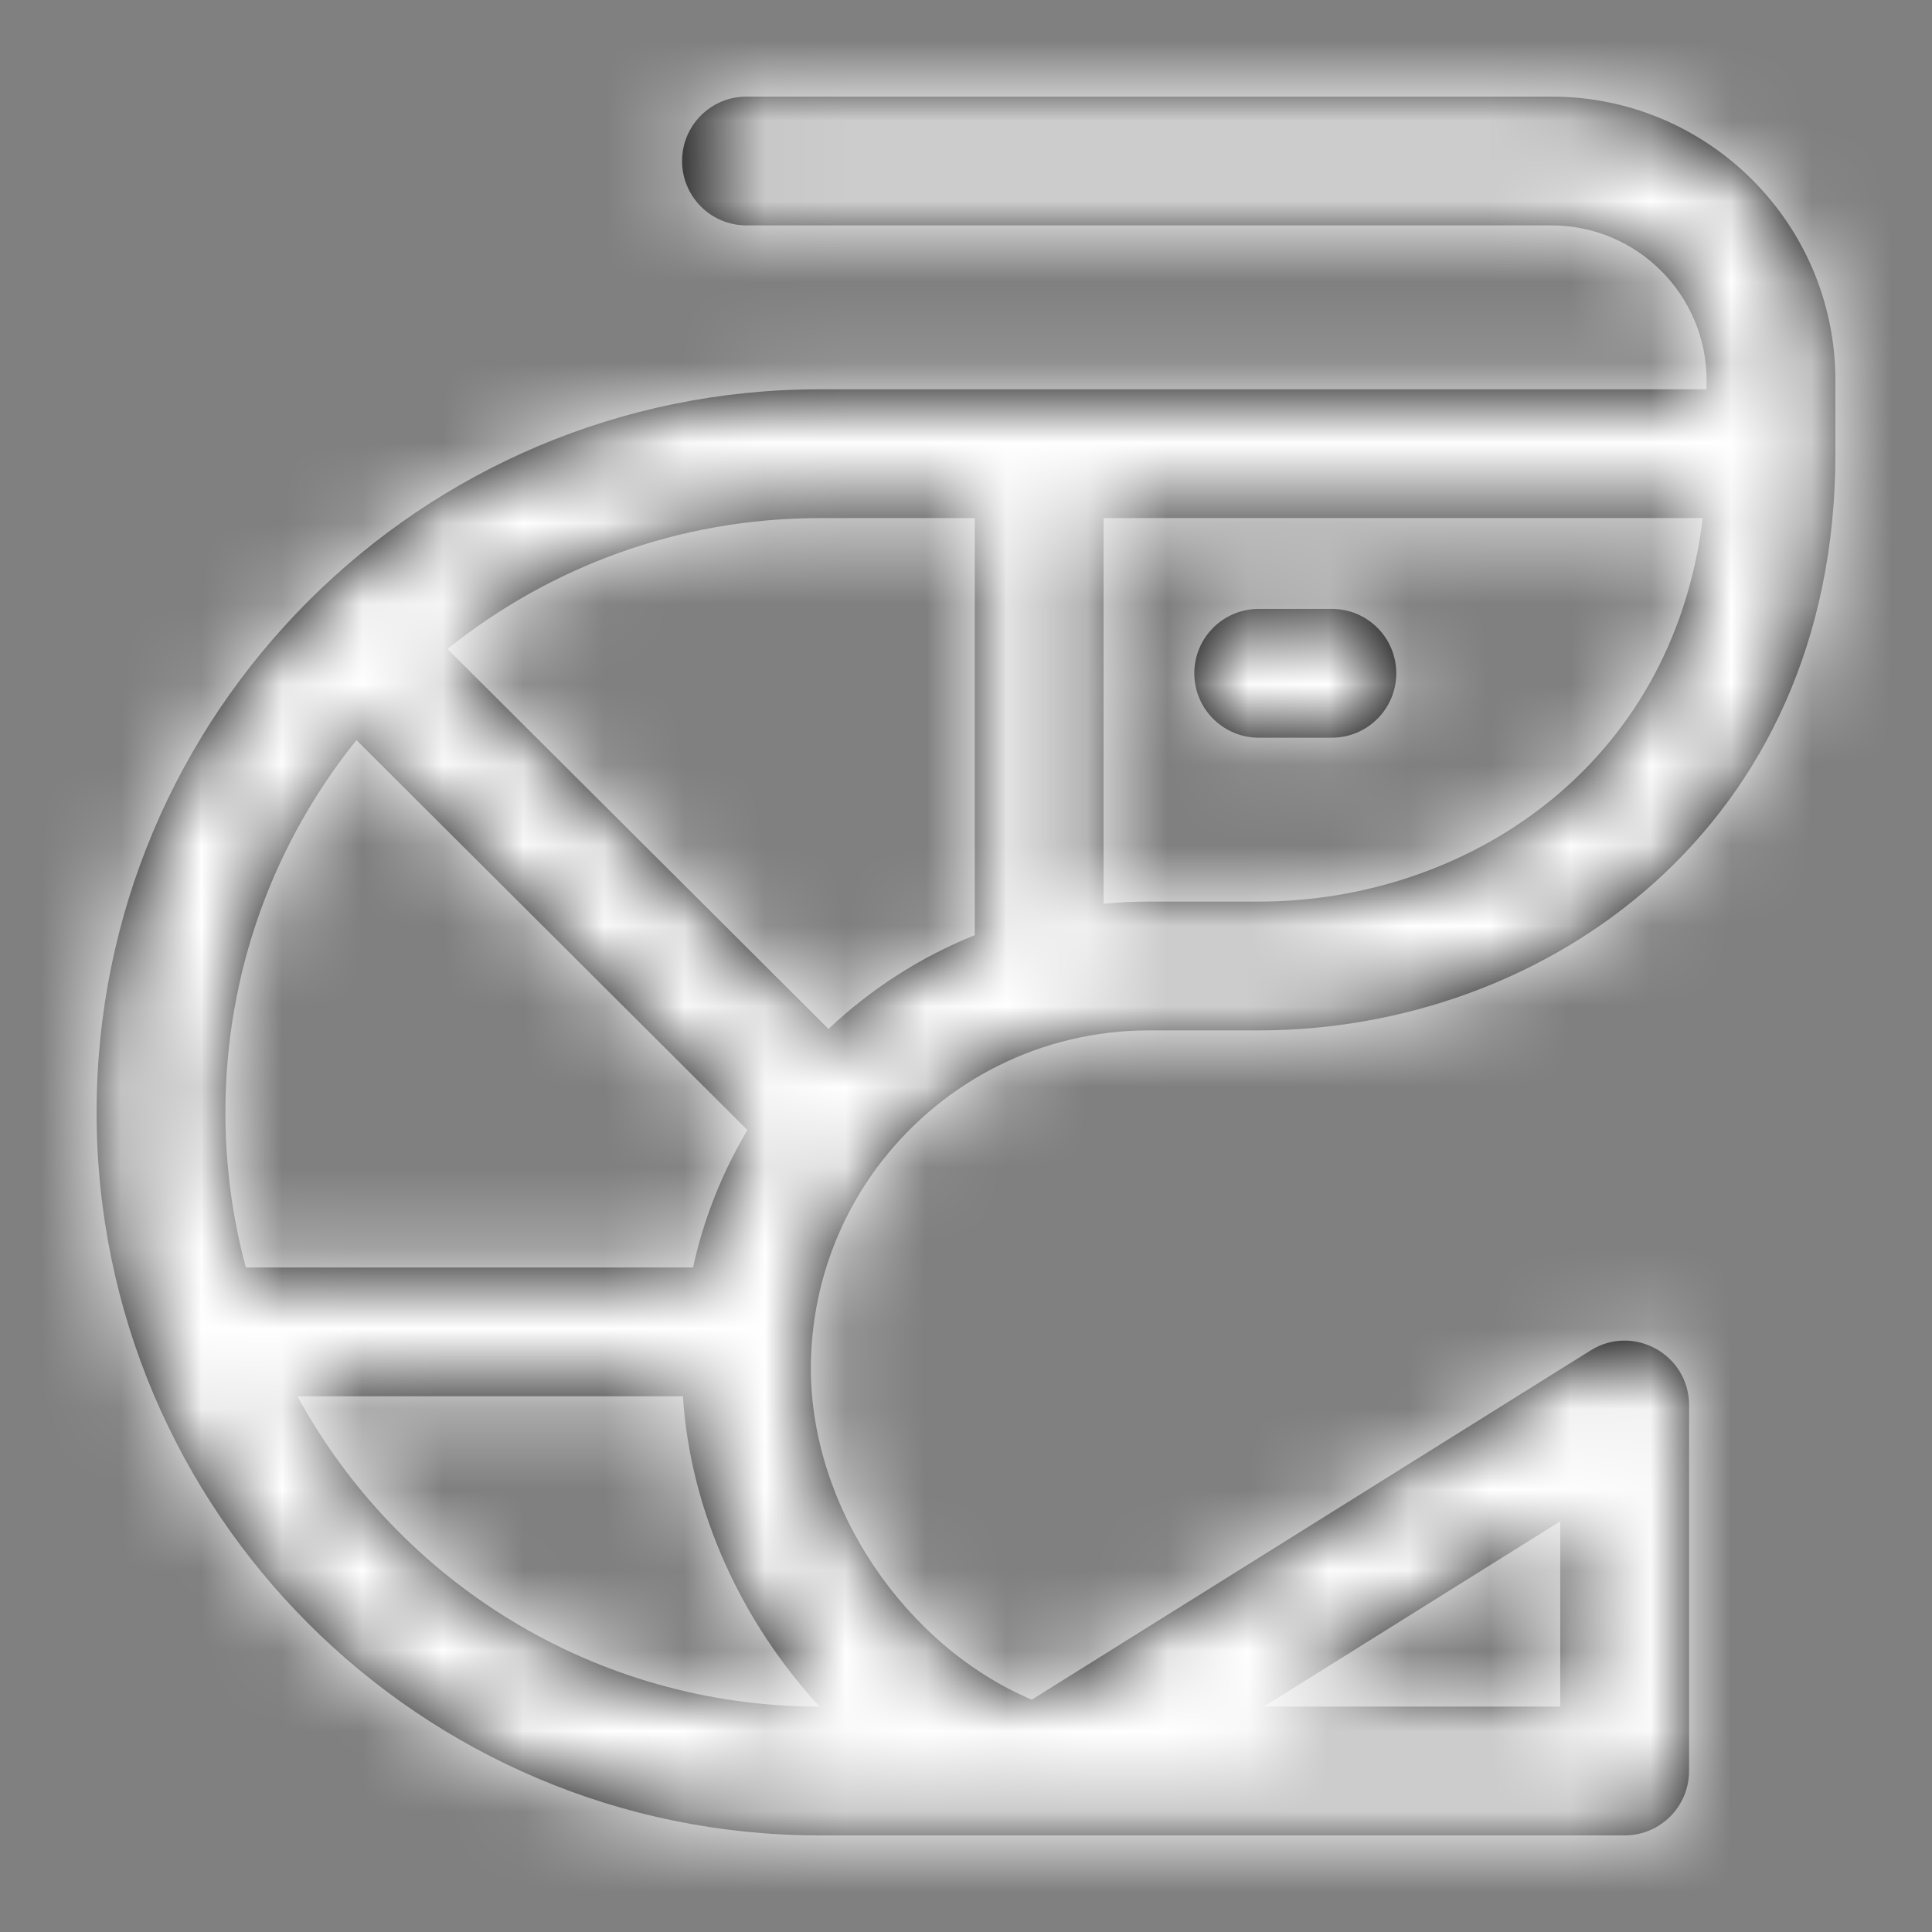 <?xml version="1.0" encoding="UTF-8"?>
<svg width="24px" height="24px" viewBox="0 0 24 24" version="1.1" xmlns="http://www.w3.org/2000/svg" xmlns:xlink="http://www.w3.org/1999/xlink">
    <rect x="0" y="0" width="24" height="24" fill="#808080" stroke="none"/>
    <!-- Generator: Sketch 52.1 (67048) - http://www.bohemiancoding.com/sketch -->
    <title>icon_content_fresh_selected</title>
    <desc>Created with Sketch.</desc>
    <defs>
        <path d="M21.2,4.836 L21.2,4.727 C21.2,3.663 20.337,2.8 19.273,2.8 L9.273,2.8 C8.831,2.8 8.473,2.442 8.473,2 C8.473,1.558 8.831,1.2 9.273,1.2 L19.273,1.2 C21.221,1.2 22.8,2.779 22.8,4.727 L22.8,5.636 C22.8,10.294 19.191,12.8 15.636,12.8 L14.273,12.8 C12.928,12.8 11.732,13.431 10.963,14.414 C10.956,14.424 10.948,14.433 10.94,14.443 C10.396,15.151 10.073,16.038 10.073,17 C10.073,18.734 11.255,20.453 12.817,21.114 L19.758,16.776 C20.291,16.443 20.982,16.826 20.982,17.455 L20.982,22 C20.982,22.442 20.624,22.8 20.182,22.8 L12.909,22.8 L10.182,22.8 C5.221,22.8 1.2,18.779 1.2,13.818 C1.2,11.34 2.203,9.097 3.825,7.472 C3.827,7.471 3.828,7.469 3.83,7.468 C3.832,7.466 3.834,7.464 3.836,7.461 C5.461,5.839 7.704,4.836 10.182,4.836 L21.2,4.836 Z M8.609,15.745 C8.743,15.134 8.974,14.56 9.285,14.038 L4.428,9.194 C3.409,10.459 2.8,12.067 2.8,13.818 C2.8,14.485 2.888,15.131 3.054,15.745 L8.609,15.745 Z M8.484,17.345 L3.695,17.345 C4.947,19.642 7.382,21.2 10.182,21.2 C9.222,20.162 8.574,18.781 8.484,17.345 Z M10.292,12.782 C10.815,12.288 11.43,11.89 12.109,11.617 L12.109,6.436 L10.182,6.436 C8.432,6.436 6.824,7.045 5.559,8.062 L10.292,12.782 Z M13.709,11.227 C13.895,11.209 14.083,11.2 14.273,11.2 L15.636,11.2 C18.194,11.2 20.774,9.545 21.152,6.436 L13.709,6.436 L13.709,11.227 Z M19.382,21.2 L19.382,18.898 L15.699,21.2 L19.382,21.2 Z M15.636,9.164 C15.195,9.164 14.836,8.805 14.836,8.364 C14.836,7.922 15.195,7.564 15.636,7.564 L16.545,7.564 C16.987,7.564 17.345,7.922 17.345,8.364 C17.345,8.805 16.987,9.164 16.545,9.164 L15.636,9.164 Z" id="path-1"></path>
    </defs>
    <g id="保留" stroke="none" stroke-width="1" fill="none" fill-rule="evenodd">
        <g id="寄件/上门取件/大陆件/同城/3信息填写_弹框1-copy" transform="translate(-314, -290)">
            <g id="Group-8" transform="translate(314, 290)">
                <g id="icon/content/seafood_24px">
                    <mask id="mask-2" fill="white">
                        <use xlink:href="#path-1"></use>
                    </mask>
                    <use id="Combined-Shape" fill="#000000" fill-rule="nonzero" xlink:href="#path-1"></use>
                    <g id="✱-/-Color-/-Icons-/-Black-/-white" mask="url(#mask-2)" fill="#FFFFFF" fill-rule="evenodd">
                        <g transform="translate(-43, -36)" id="Rectangle">
                            <rect x="0" y="0" width="101" height="101"></rect>
                        </g>
                    </g>
                </g>
            </g>
        </g>
    </g>
</svg>